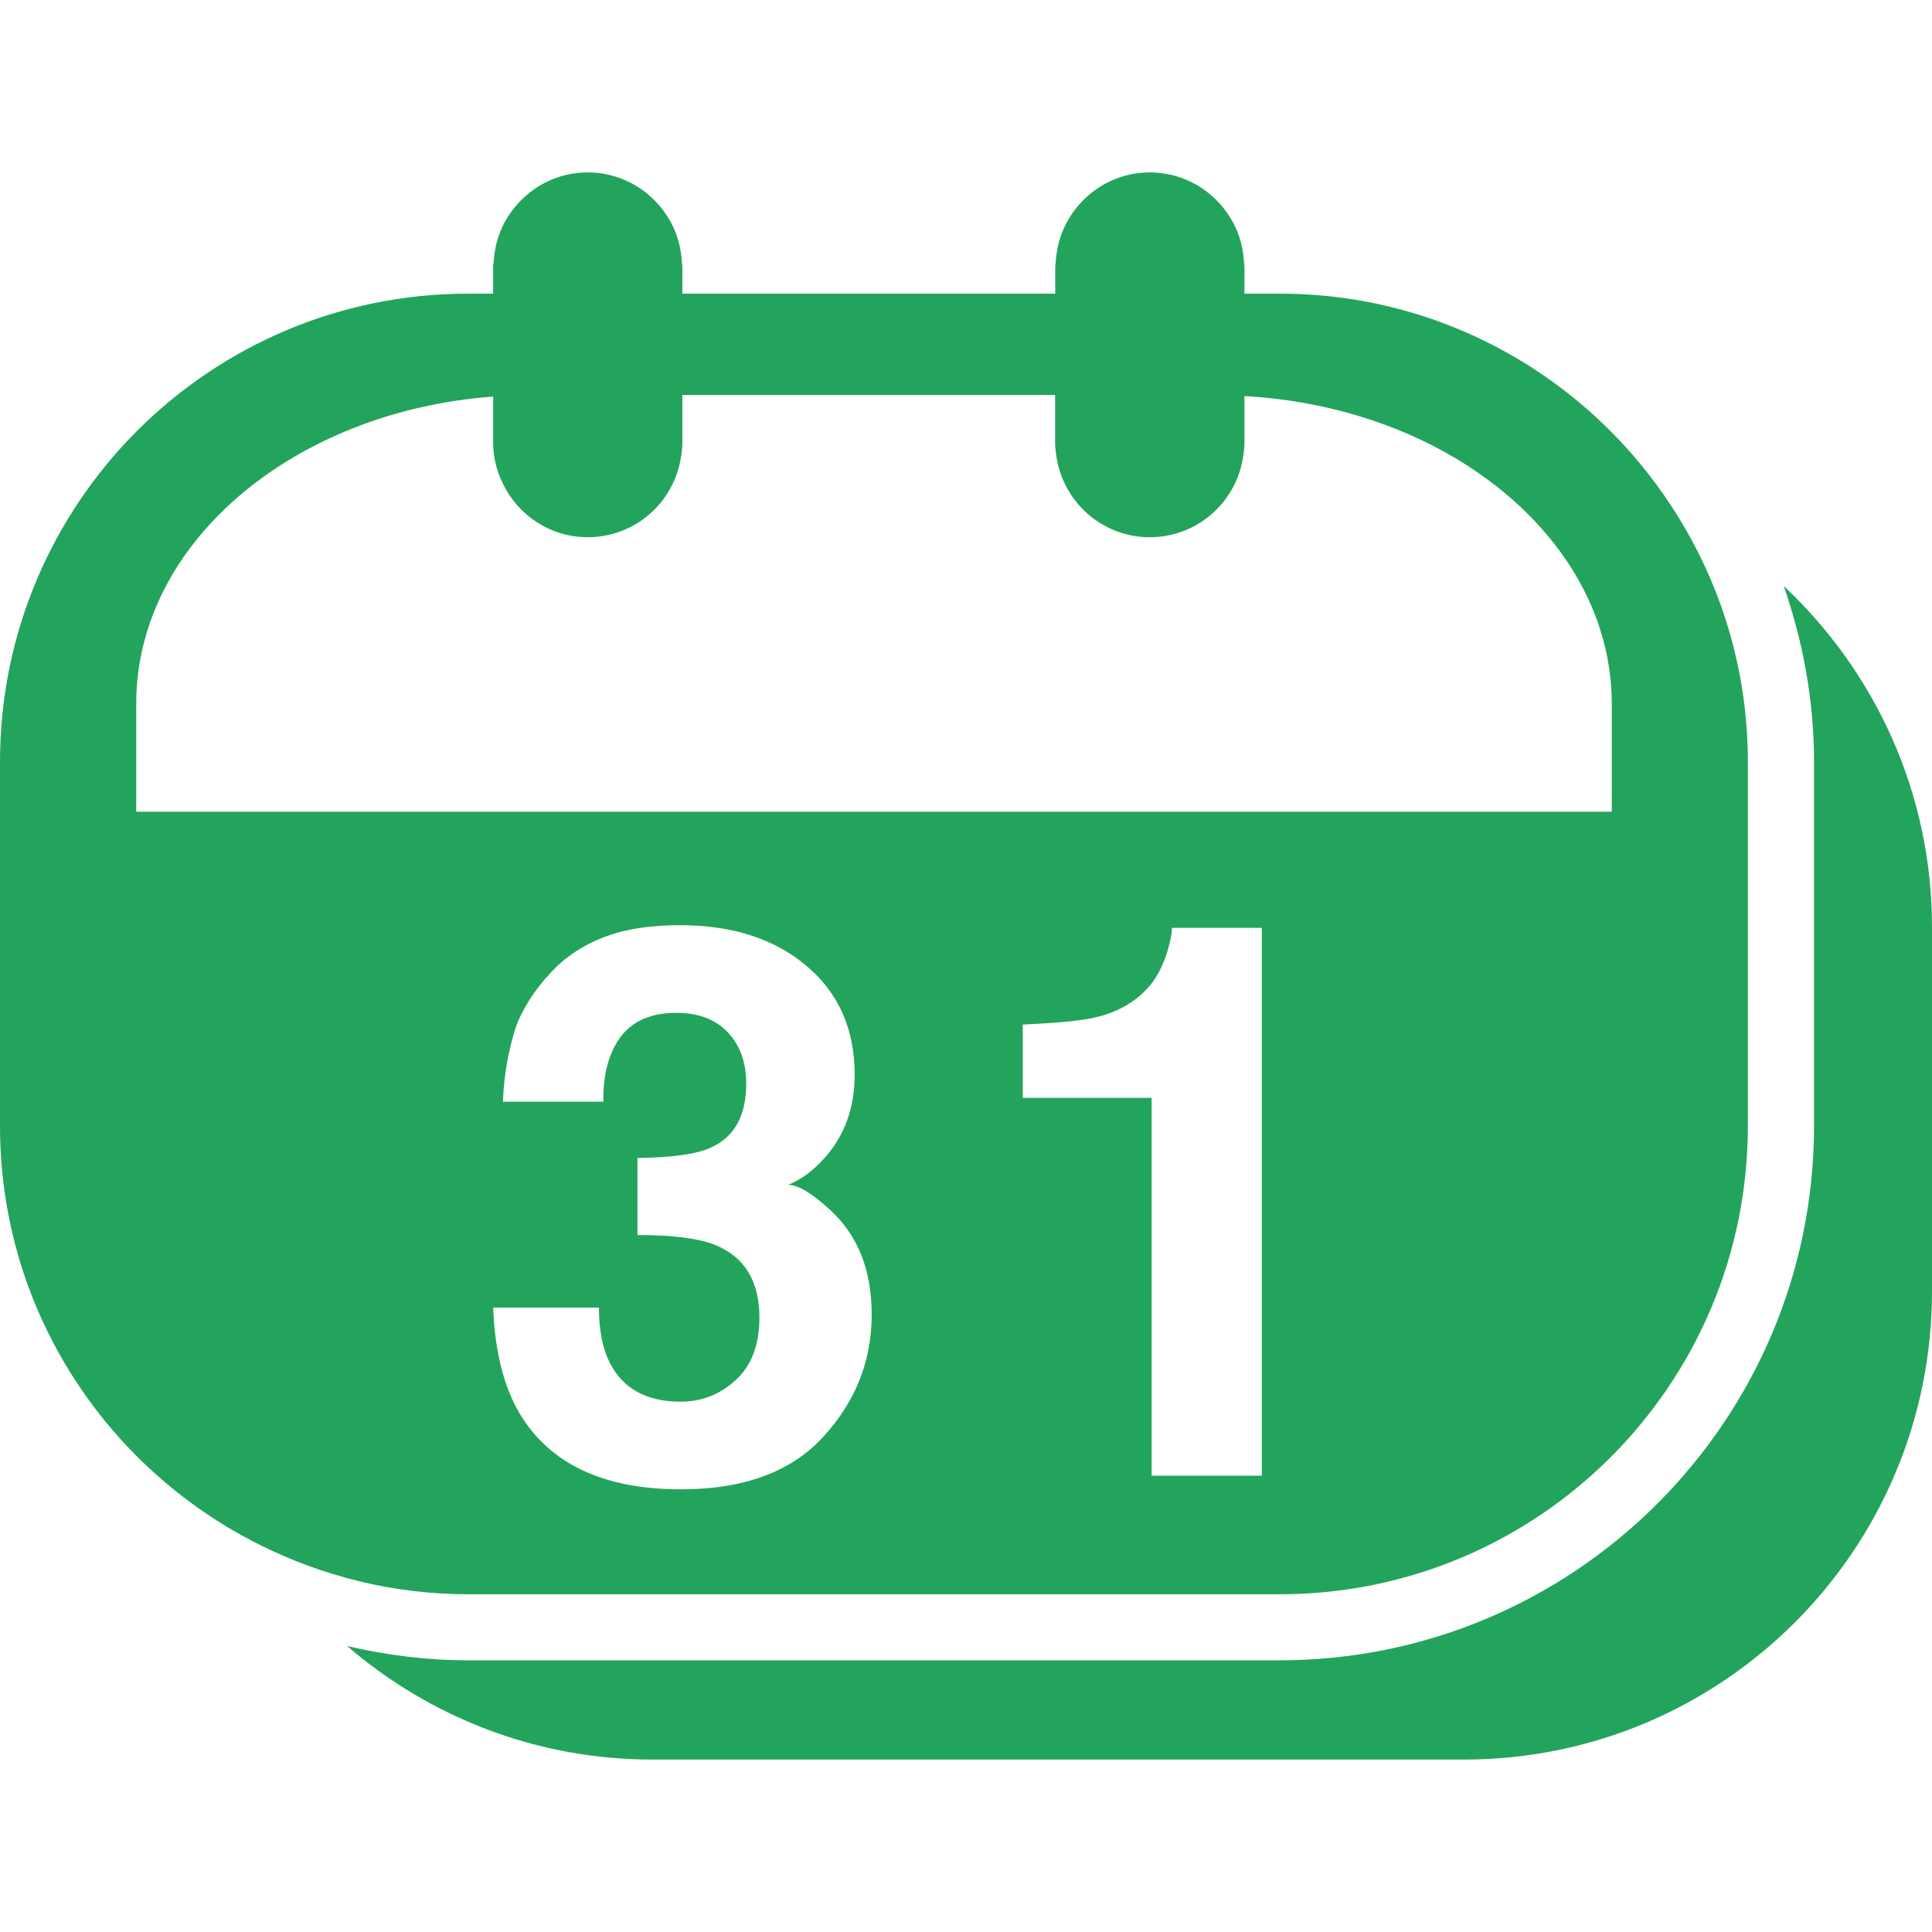 <svg width="16" height="16" viewBox="0 0 16 16" fill="none" xmlns="http://www.w3.org/2000/svg">
<path d="M15.023 6.31V9.325C15.023 11.765 13.038 13.75 10.598 13.75H3.877C3.532 13.75 3.198 13.707 2.875 13.632C3.554 14.216 4.436 14.572 5.402 14.572H12.123C14.264 14.572 16 12.836 16 10.694V7.679C16 6.563 15.526 5.56 14.772 4.853C14.931 5.31 15.023 5.799 15.023 6.31Z" fill="#22A45D"/>
<path d="M10.598 13.203C12.739 13.203 14.475 11.467 14.475 9.325V6.31C14.475 5.537 14.247 4.819 13.857 4.215C13.168 3.144 11.967 2.432 10.598 2.432H10.306V2.212C10.306 2.194 10.302 2.177 10.301 2.158C10.294 2.061 10.272 1.969 10.233 1.885C10.108 1.616 9.838 1.428 9.522 1.428C9.207 1.428 8.937 1.616 8.813 1.885C8.774 1.969 8.751 2.061 8.744 2.158C8.743 2.177 8.739 2.194 8.739 2.212V2.432L5.651 2.432V2.212C5.651 2.194 5.647 2.177 5.646 2.158C5.639 2.061 5.616 1.969 5.578 1.885C5.453 1.616 5.183 1.428 4.867 1.428C4.552 1.428 4.282 1.616 4.157 1.885C4.119 1.969 4.096 2.061 4.089 2.158C4.088 2.177 4.084 2.194 4.084 2.212V2.432H3.877C1.736 2.432 0 4.168 0 6.31L0 9.325C0 10.842 0.873 12.152 2.142 12.789C2.665 13.052 3.253 13.203 3.877 13.203H10.598V13.203ZM6.82 11.897C6.555 12.188 6.161 12.334 5.64 12.334C4.999 12.334 4.553 12.124 4.303 11.705C4.171 11.482 4.098 11.19 4.084 10.829H4.96C4.96 11.011 4.989 11.161 5.047 11.28C5.156 11.499 5.352 11.608 5.637 11.608C5.812 11.608 5.964 11.548 6.094 11.428C6.225 11.308 6.289 11.136 6.289 10.911C6.289 10.612 6.169 10.413 5.927 10.312C5.79 10.256 5.574 10.228 5.279 10.228V9.59C5.568 9.586 5.769 9.558 5.884 9.505C6.081 9.418 6.18 9.241 6.18 8.973C6.18 8.8 6.13 8.66 6.029 8.551C5.928 8.443 5.786 8.388 5.602 8.388C5.392 8.388 5.238 8.455 5.139 8.588C5.04 8.723 4.993 8.901 4.997 9.124H4.165C4.173 8.899 4.212 8.685 4.28 8.482C4.354 8.305 4.468 8.141 4.624 7.991C4.741 7.885 4.879 7.803 5.04 7.747C5.2 7.691 5.397 7.662 5.631 7.662C6.064 7.662 6.414 7.775 6.679 7.999C6.945 8.223 7.078 8.524 7.078 8.901C7.078 9.169 6.998 9.394 6.84 9.577C6.74 9.692 6.635 9.77 6.527 9.812C6.609 9.812 6.725 9.882 6.877 10.022C7.105 10.232 7.219 10.52 7.219 10.885C7.219 11.269 7.086 11.606 6.82 11.897ZM10.451 12.221H9.537V9.092H8.47V8.485C8.751 8.472 8.948 8.454 9.06 8.428C9.239 8.389 9.385 8.31 9.497 8.191C9.574 8.11 9.632 8.001 9.672 7.865C9.694 7.784 9.706 7.724 9.706 7.684H10.45V12.221H10.451ZM1.648 6.722H1.128L1.128 5.828C1.128 4.5 2.425 3.408 4.084 3.284V3.665C4.084 3.788 4.114 3.903 4.165 4.006C4.292 4.268 4.558 4.449 4.867 4.449C5.254 4.449 5.573 4.169 5.637 3.801C5.645 3.757 5.651 3.712 5.651 3.665V3.271L8.738 3.271V3.665C8.738 3.712 8.745 3.757 8.752 3.801C8.817 4.169 9.136 4.449 9.522 4.449C9.908 4.449 10.228 4.169 10.292 3.801C10.3 3.757 10.306 3.712 10.306 3.665V3.28C10.966 3.317 11.57 3.505 12.064 3.801C12.843 4.269 13.348 5.002 13.348 5.828V6.722L1.648 6.722V6.722Z" fill="#22A45D"/>
</svg>
